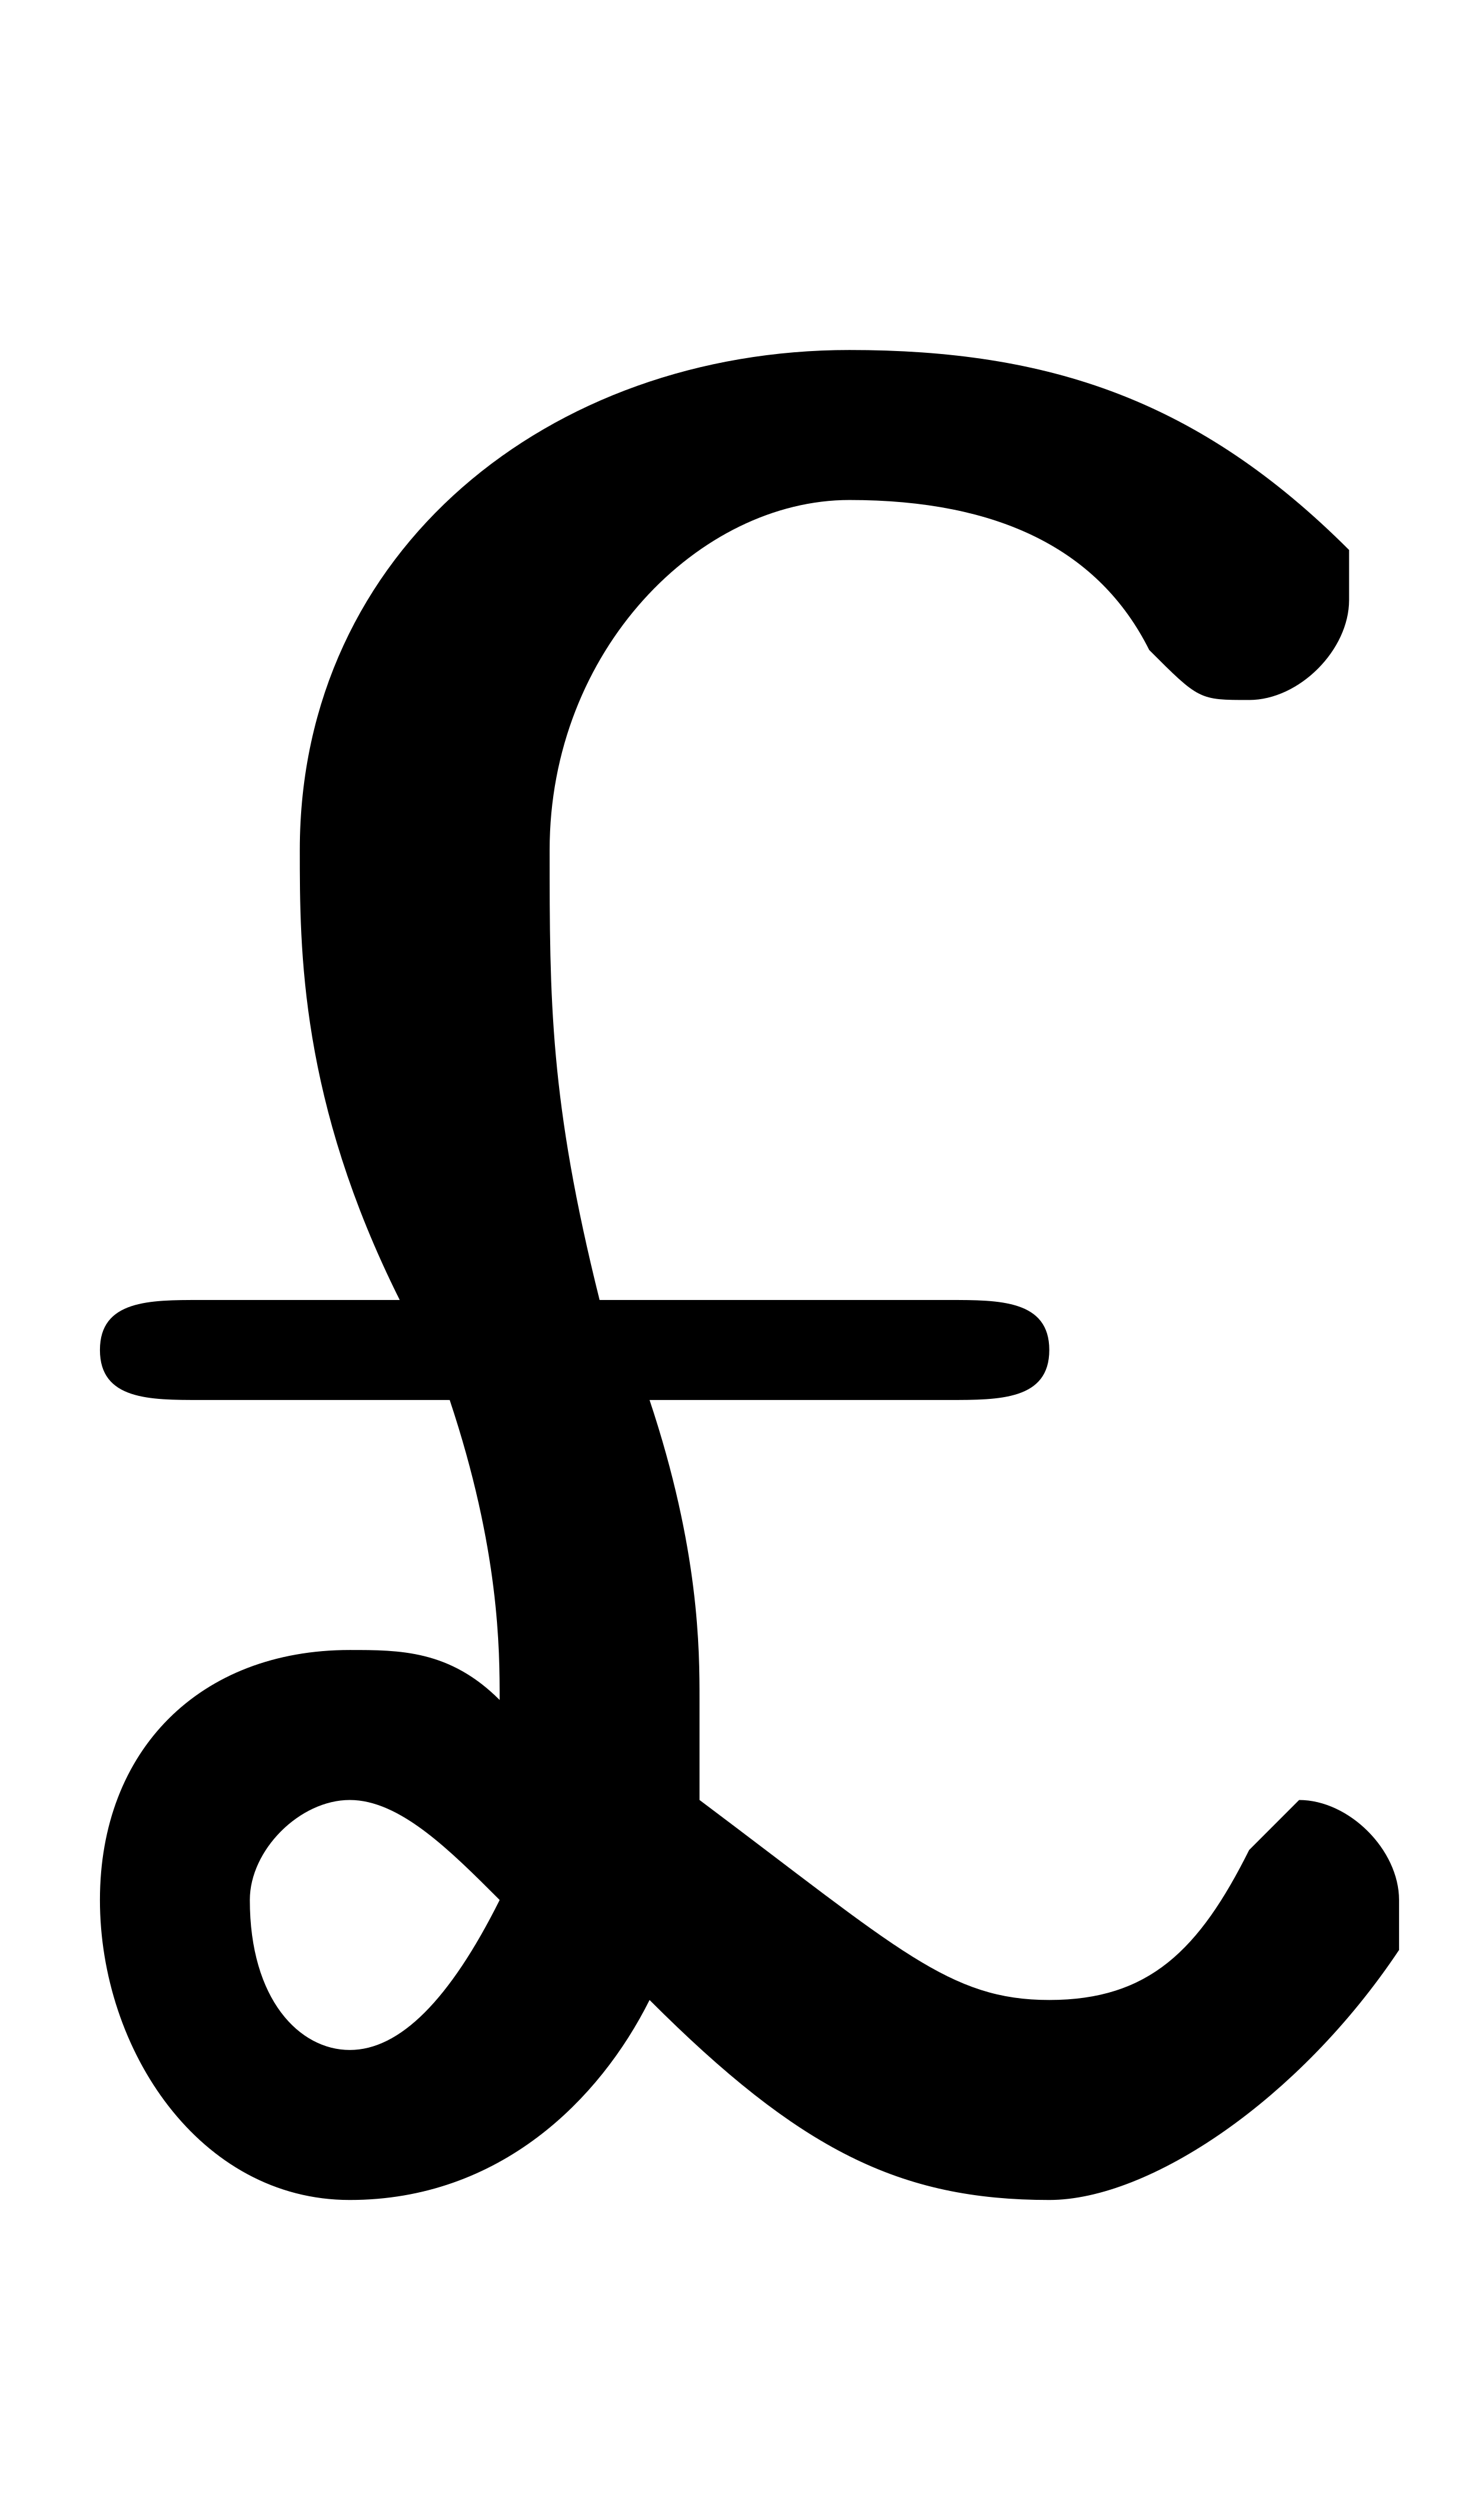 <svg xmlns="http://www.w3.org/2000/svg" viewBox="0 -44.0 29.6 50.0">
    <rect x="0" y="-44.0" width="29.6" height="50.0" fill="#808080" stroke="none"/>
    <g transform="scale(1, -1)">
        <!-- ボディの枠 -->
        <rect x="0" y="-6.0" width="29.6" height="50.0"
            stroke="white" fill="white"/>
        <!-- グリフ座標系の原点 -->
        <circle cx="0" cy="0" r="5" fill="white"/>
        <!-- グリフのアウトライン -->
        <g style="fill:black;stroke:#000000;stroke-width:0;stroke-linecap:round;stroke-linejoin:round;">
        <path d="M 19.0 16.0 C 20.0 16.0 21.0 16.0 21.0 17.0 C 21.0 18.0 20.0 18.0 19.0 18.0 L 12.0 18.0 C 11.0 22.0 11.0 24.0 11.0 27.0 C 11.0 31.0 14.0 34.0 17.0 34.0 C 20.0 34.0 22.0 33.0 23.0 31.0 C 24.0 30.0 24.0 30.0 25.0 30.0 C 26.0 30.0 27.0 31.0 27.0 32.0 C 27.0 32.0 27.0 33.0 27.0 33.0 C 24.0 36.0 21.0 37.0 17.0 37.0 C 11.0 37.0 6.0 33.0 6.0 27.0 C 6.0 25.0 6.0 22.0 8.0 18.0 L 4.0 18.0 C 3.0 18.0 2.0 18.0 2.0 17.0 C 2.0 16.0 3.0 16.0 4.0 16.0 L 9.0 16.0 C 10.0 13.0 10.0 11.0 10.0 10.0 C 9.0 11.0 8.0 11.0 7.0 11.0 C 4.0 11.0 2.0 9.0 2.0 6.0 C 2.0 3.0 4.0 0.0 7.0 0.0 C 10.0 0.0 12.0 2.0 13.0 4.0 C 16.0 1.0 18.0 0.0 21.0 0.0 C 23.0 0.0 26.0 2.0 28.0 5.0 C 28.0 5.0 28.0 6.0 28.0 6.0 C 28.0 7.0 27.0 8.0 26.0 8.0 C 26.0 8.0 25.0 7.0 25.0 7.0 C 24.0 5.0 23.0 4.0 21.0 4.0 C 19.0 4.0 18.0 5.0 14.0 8.0 C 14.0 8.0 14.0 9.0 14.0 10.0 C 14.0 11.0 14.0 13.0 13.0 16.0 Z M 10.0 6.0 C 9.0 4.0 8.0 3.0 7.0 3.0 C 6.0 3.0 5.0 4.0 5.0 6.0 C 5.0 7.0 6.0 8.0 7.0 8.0 C 8.0 8.0 9.0 7.0 10.0 6.0 Z"/>
    </g>
    </g>
</svg>
